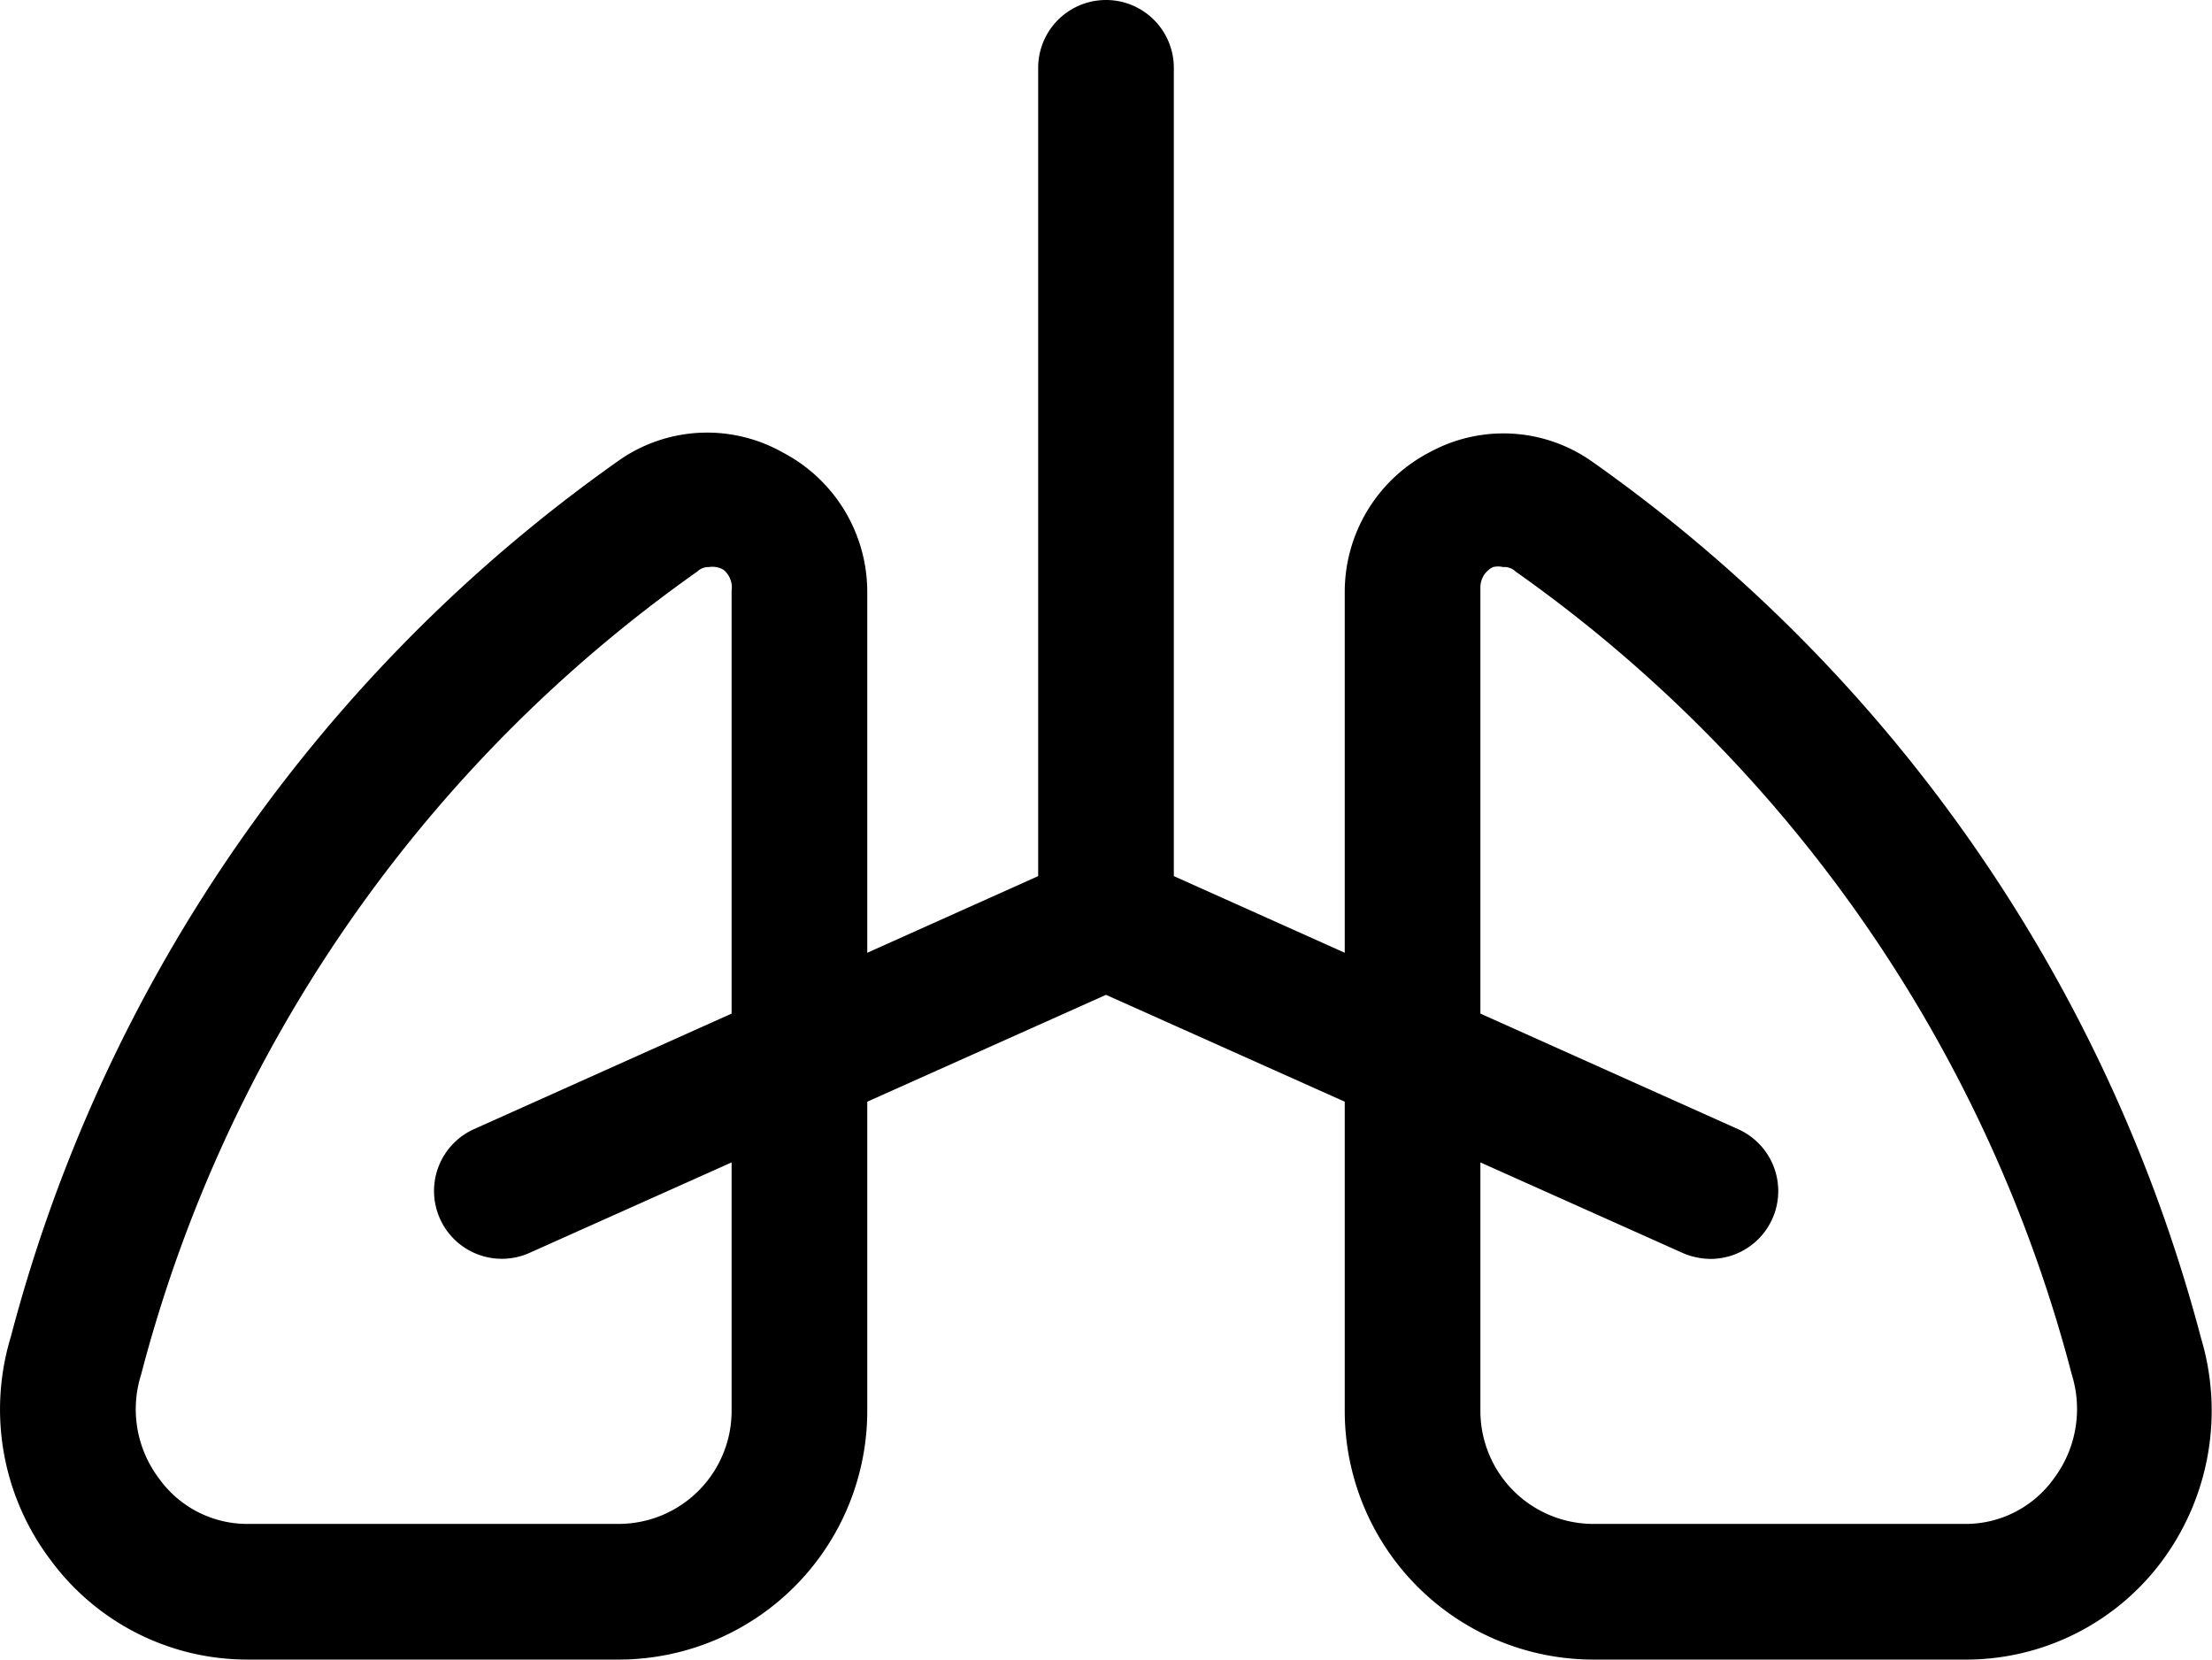 <svg xmlns="http://www.w3.org/2000/svg" viewBox="0 0 24.46 18.35"><title>Asset 19</title><g id="Layer_2" data-name="Layer 2"><g id="Layer_14" data-name="Layer 14"><path d="M6.84,18.35H2.75a2.7,2.7,0,0,1-2.19-1.1,2.76,2.76,0,0,1-.44-2.47,17.19,17.19,0,0,1,6.74-9.7A1.7,1.7,0,0,1,8.65,5a1.74,1.74,0,0,1,.94,1.55V15.6A2.75,2.75,0,0,1,6.84,18.35Zm1-12.08a.18.18,0,0,0-.13.05A15.72,15.72,0,0,0,1.56,15.2a1.27,1.27,0,0,0,.2,1.15,1.2,1.2,0,0,0,1,.5H6.84A1.25,1.25,0,0,0,8.09,15.6V6.53A.25.25,0,0,0,8,6.3.24.24,0,0,0,7.84,6.27Z"/><path d="M21.71,18.35H17.62a2.75,2.75,0,0,1-2.75-2.75V6.53A1.74,1.74,0,0,1,15.81,5a1.7,1.7,0,0,1,1.79.1,17.23,17.23,0,0,1,6.74,9.7,2.79,2.79,0,0,1-.44,2.47A2.7,2.7,0,0,1,21.71,18.35ZM16.62,6.27a.24.24,0,0,0-.11,0,.25.25,0,0,0-.14.23V15.6a1.25,1.25,0,0,0,1.25,1.25h4.09a1.2,1.2,0,0,0,1-.5,1.28,1.28,0,0,0,.2-1.15,15.72,15.72,0,0,0-6.15-8.88A.18.18,0,0,0,16.62,6.27Z"/><path d="M18.92,13.92a.8.8,0,0,1-.3-.06L12.23,11,5.84,13.86a.75.75,0,0,1-.61-1.37l6.69-3a.75.75,0,0,1,.62,0l6.69,3a.75.75,0,0,1-.31,1.43Z"/><path d="M12.23,10.92a.75.75,0,0,1-.75-.75V.75a.75.75,0,0,1,1.5,0v9.42A.75.75,0,0,1,12.23,10.92Z"/></g></g></svg>
